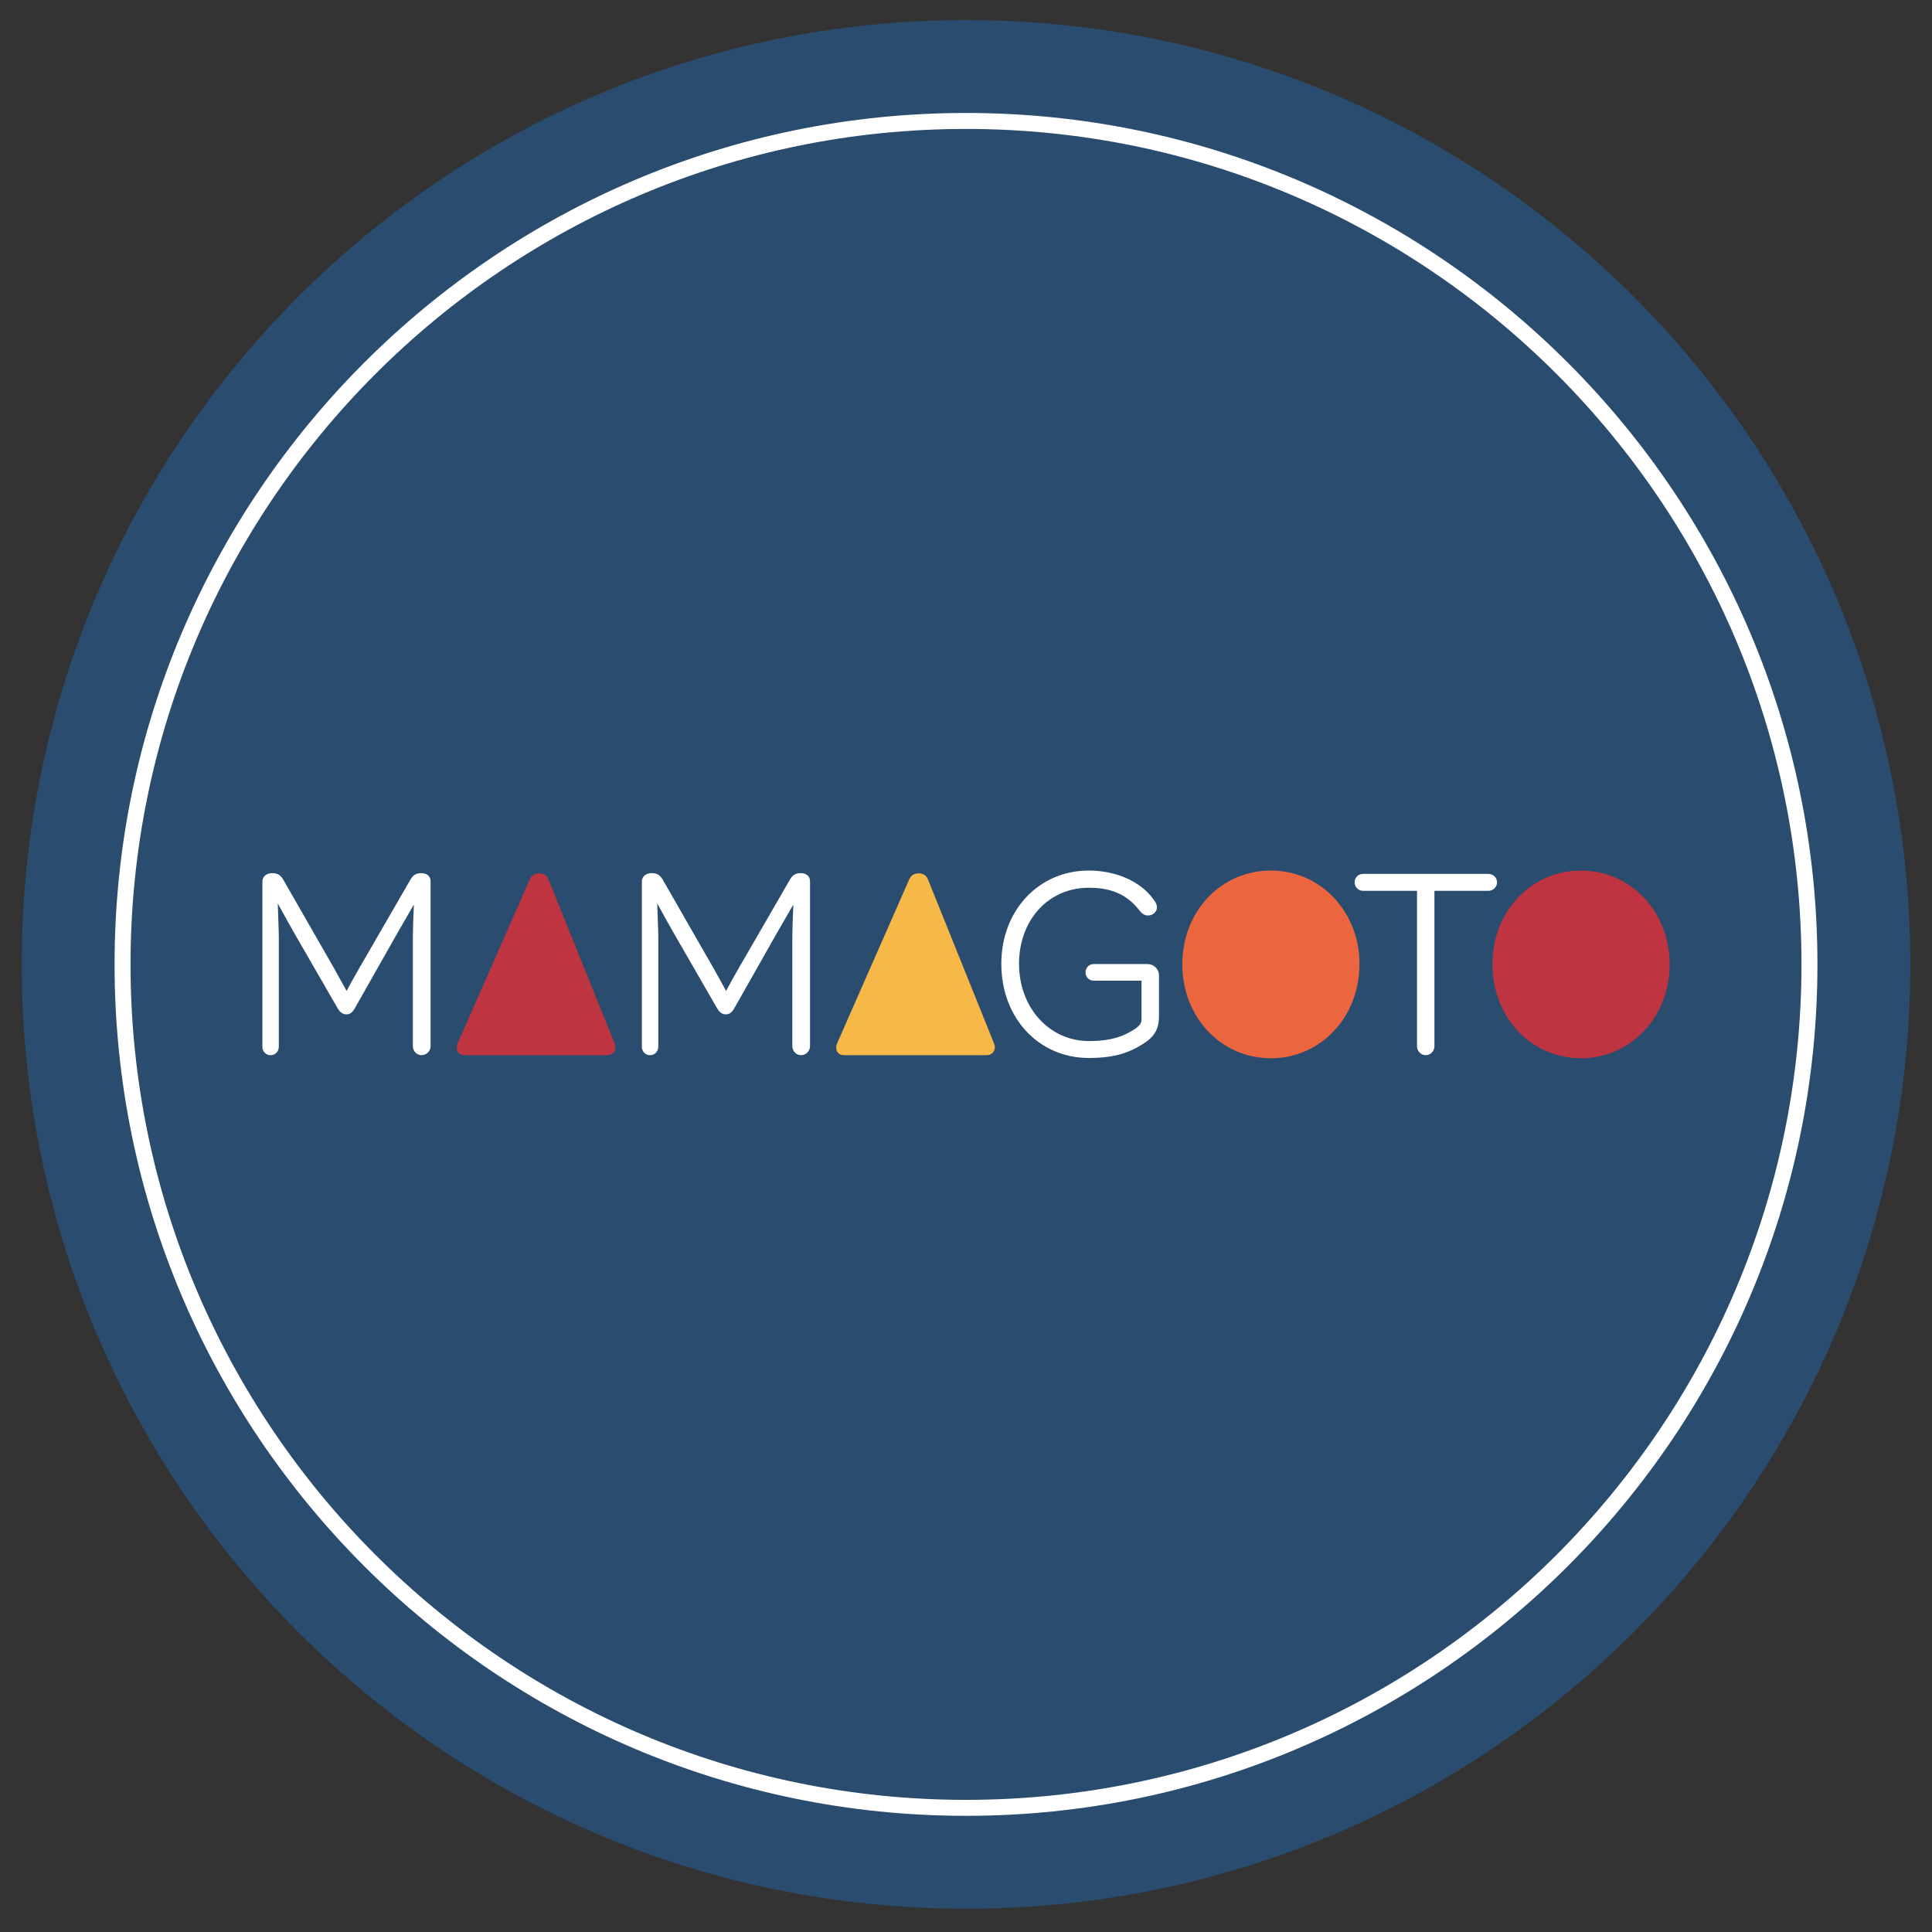 <?xml version="1.0" encoding="utf-8"?>
<!-- Generator: Adobe Illustrator 16.0.0, SVG Export Plug-In . SVG Version: 6.00 Build 0)  -->
<!DOCTYPE svg PUBLIC "-//W3C//DTD SVG 1.1//EN" "http://www.w3.org/Graphics/SVG/1.1/DTD/svg11.dtd">
<svg version="1.1" id="Calque_1" xmlns="http://www.w3.org/2000/svg" xmlns:xlink="http://www.w3.org/1999/xlink" x="0px" y="0px"
	 width="595.28px" height="595.276px" viewBox="0 0 595.28 595.276" enable-background="new 0 0 595.28 595.276"
	 xml:space="preserve">
<rect x="0" y="0" width="595.28" height="595.276" fill="#333333" stroke="none"/>
<path fill="#294C6F" d="M297.642,588.108c160.695,0,290.957-130.269,290.957-290.964c0-160.694-130.262-290.961-290.957-290.961
	S6.68,136.45,6.68,297.144C6.68,457.839,136.946,588.108,297.642,588.108"/>
<g>
	<path fill="#FFFFFF" d="M297.642,559.485C152.986,559.485,35.3,441.801,35.3,297.148c0-144.656,117.686-262.343,262.341-262.343
		c144.656,0,262.34,117.687,262.34,262.343C559.981,441.801,442.298,559.485,297.642,559.485z M297.642,39.726
		c-141.943,0-257.421,115.48-257.421,257.423c0,141.941,115.478,257.417,257.421,257.417c141.941,0,257.42-115.476,257.42-257.417
		C555.062,155.206,439.583,39.726,297.642,39.726z"/>
</g>
<path fill="#FFFFFF" d="M132.667,322.345c0,1.504-1.265,2.772-2.769,2.772c-1.501,0-2.69-1.269-2.69-2.772v-33.857
	c0-1.904,0.158-6.333,0.314-9.656h-0.075c-1.583,2.772-4.433,7.675-5.066,8.782l-13.135,23.182c-0.711,1.187-1.423,1.741-2.53,1.741
	c-1.027,0-1.898-0.555-2.609-1.741l-13.371-23.182c-0.87-1.504-3.482-6.171-5.064-9.099H85.59c0.081,3.482,0.318,7.992,0.318,10.284
	v33.704c0,1.505-1.106,2.615-2.532,2.615s-2.532-1.11-2.532-2.615v-50.871c0-1.424,1.106-2.606,3.007-2.606
	c1.265,0,2.451,0.311,3.401,1.974l15.743,27.453c1.11,1.982,2.692,4.828,3.799,6.883c1.027-1.899,2.377-4.427,3.721-6.721
	l16.06-27.776c0.871-1.502,2.057-1.812,3.245-1.812c1.581,0,2.846,0.869,2.846,2.449V322.345z"/>
<path fill="#BE3441" d="M189.307,321.396c0.158,0.4,0.32,0.795,0.32,1.188c0,1.028-0.557,1.976-1.583,2.373
	c-0.399,0.16-0.875,0.16-1.269,0.16h-43.514c-0.398,0-0.793-0.08-1.105-0.16c-0.953-0.317-1.425-1.185-1.425-2.138
	c0-0.392,0.074-0.949,0.312-1.424l22.235-50.558c0.553-1.262,1.659-1.738,2.847-1.738c1.424,0,2.376,0.555,2.925,1.982
	L189.307,321.396z"/>
<path fill="#FFFFFF" d="M249.589,322.345c0,1.504-1.264,2.772-2.77,2.772c-1.501,0-2.689-1.269-2.689-2.772v-33.857
	c0-1.904,0.158-6.333,0.314-9.656h-0.076c-1.582,2.772-4.432,7.675-5.066,8.782l-13.132,23.182
	c-0.712,1.187-1.425,1.741-2.533,1.741c-1.026,0-1.899-0.555-2.608-1.741l-13.371-23.182c-0.871-1.504-3.483-6.171-5.065-9.099
	h-0.081c0.081,3.482,0.318,7.992,0.318,10.284v33.704c0,1.505-1.106,2.615-2.531,2.615c-1.425,0-2.531-1.11-2.531-2.615v-50.871
	c0-1.424,1.106-2.606,3.006-2.606c1.264,0,2.451,0.311,3.401,1.974l15.743,27.453c1.111,1.982,2.693,4.828,3.8,6.883
	c1.027-1.899,2.376-4.427,3.72-6.721l16.06-27.776c0.871-1.502,2.059-1.812,3.245-1.812c1.583,0,2.847,0.869,2.847,2.449V322.345z"
	/>
<path fill="#F8B848" d="M306.232,321.396c0.156,0.4,0.313,0.795,0.313,1.188c0,1.028-0.557,1.976-1.579,2.373
	c-0.4,0.16-0.878,0.16-1.269,0.16h-43.515c-0.397,0-0.793-0.08-1.105-0.16c-0.95-0.317-1.425-1.185-1.425-2.138
	c0-0.392,0.074-0.949,0.312-1.424l22.235-50.558c0.552-1.262,1.659-1.738,2.846-1.738c1.424,0,2.377,0.555,2.927,1.982
	L306.232,321.396z"/>
<path fill="#FFFFFF" d="M335.423,268.231c8.467,0,16.299,3.321,20.415,9.49c0.396,0.557,0.631,1.27,0.631,1.824
	c0,0.79-0.317,1.421-1.028,1.977c-0.397,0.318-1.105,0.555-1.662,0.555c-1.105,0-1.899-0.555-2.528-1.349
	c-4.041-5.295-9.023-7.198-15.827-7.198c-12.345,0-21.441,9.89-21.441,23.421c0,13.529,9.337,23.812,21.525,23.812
	c4.507,0,8.779-0.555,12.73-2.85c2.536-1.425,3.484-2.372,3.484-3.796v-11.947h-14.636c-1.506,0-2.613-1.105-2.613-2.531
	c0-1.507,1.107-2.606,2.613-2.606h16.375c2.056,0,3.639,1.498,3.639,3.557v12.657c0,4.983-2.523,7.121-6.482,9.336
	c-4.194,2.373-8.787,3.4-15.11,3.4c-15.431,0-26.984-12.261-26.984-29.033C308.522,280.497,320.076,268.231,335.423,268.231"/>
<path fill="#EB663E" d="M391.592,268.231c15.193,0,27.291,12.497,27.291,28.877s-12.098,28.96-27.291,28.96
	c-15.351,0-27.295-12.579-27.295-28.96S376.241,268.231,391.592,268.231"/>
<path fill="#FFFFFF" d="M461.274,271.867c0,1.427-1.259,2.614-2.688,2.614h-16.611v47.864c0,1.504-1.186,2.772-2.691,2.772
	c-1.502,0-2.685-1.269-2.685-2.772v-47.864h-16.621c-1.425,0-2.606-1.187-2.606-2.614c0-1.501,1.182-2.604,2.606-2.604h38.608
	C460.016,269.263,461.274,270.366,461.274,271.867"/>
<path fill="#BE3441" d="M487.144,268.231c15.187,0,27.292,12.497,27.292,28.877s-12.105,28.96-27.292,28.96
	c-15.354,0-27.298-12.579-27.298-28.96S471.79,268.231,487.144,268.231"/>
</svg>
